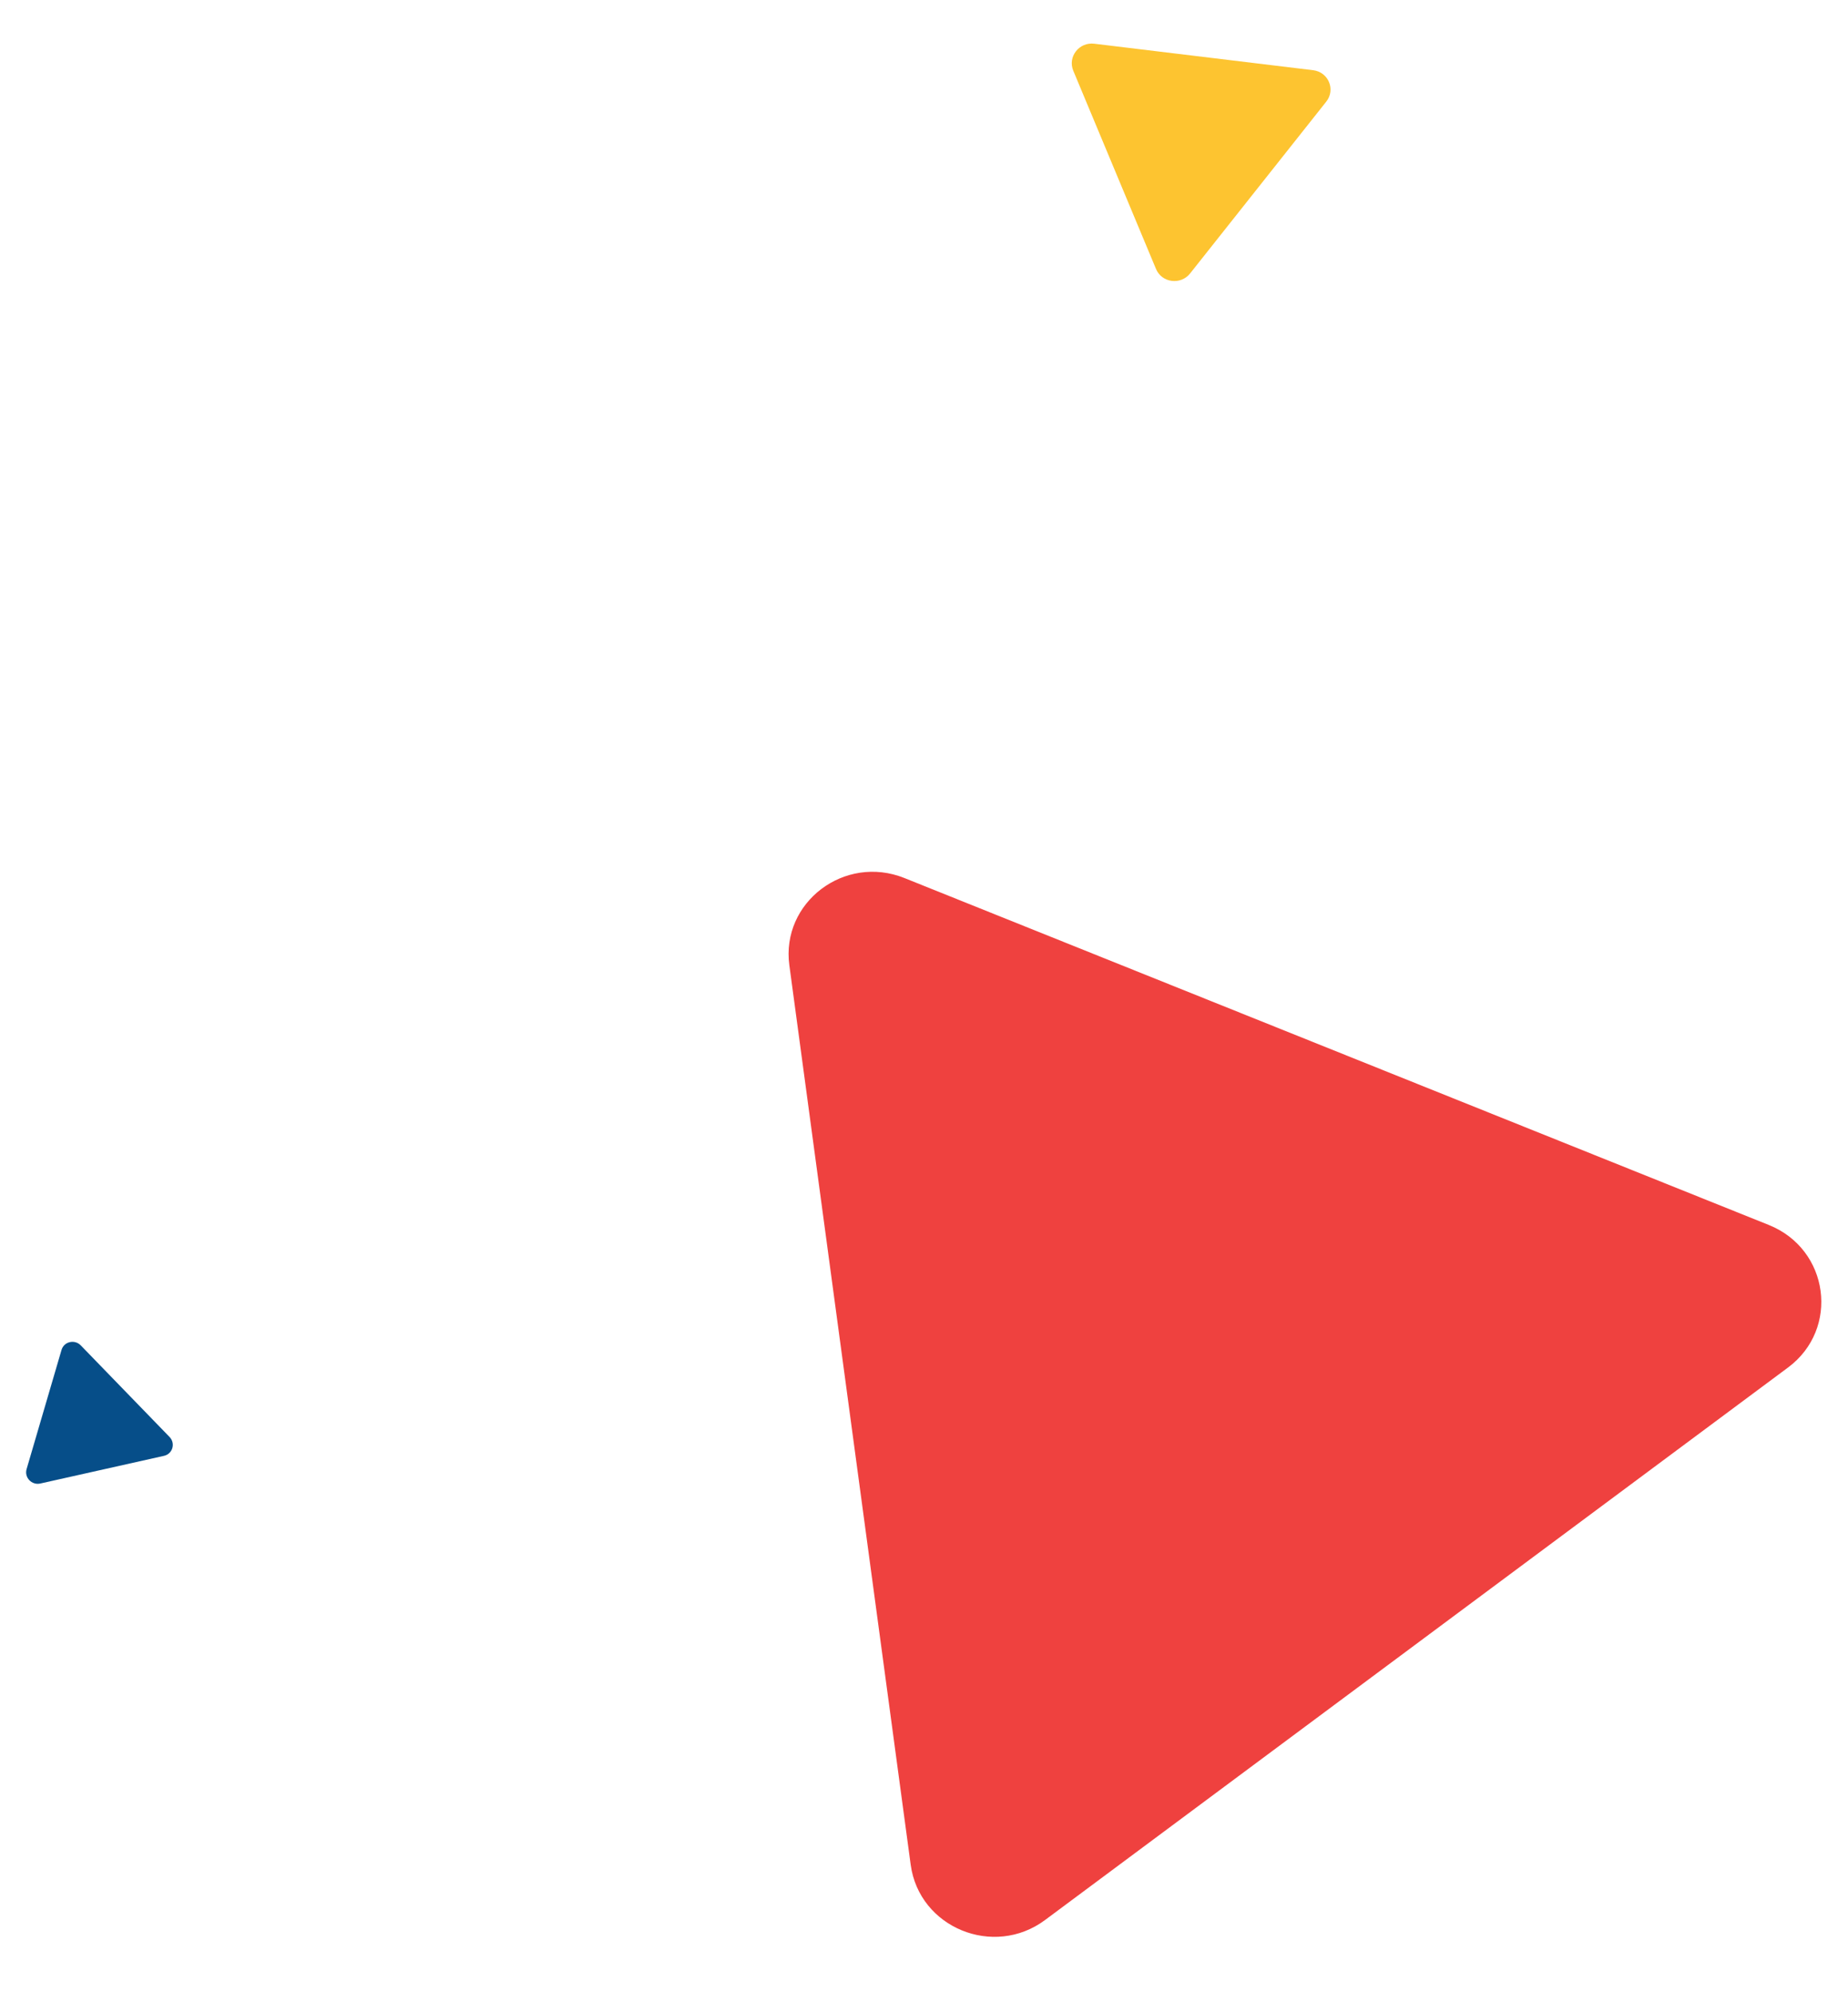 <svg width="192" height="207" viewBox="0 0 192 207" fill="none" xmlns="http://www.w3.org/2000/svg">
<path fill-rule="evenodd" clip-rule="evenodd" d="M94.617 193.753C95.498 200.289 103.23 203.473 108.572 199.5L185.77 142.089C191.169 138.074 190.053 129.8 183.772 127.279L93.968 91.232C87.753 88.737 81.128 93.757 82.01 100.294L94.617 193.753Z" fill="#EF413F"/>
<path fill-rule="evenodd" clip-rule="evenodd" d="M120.106 27.949C120.707 29.39 122.67 29.646 123.649 28.41L137.794 10.56C138.783 9.312 138.022 7.488 136.431 7.295L113.689 4.542C112.115 4.351 110.907 5.905 111.508 7.346L120.106 27.949Z" fill="#FDC430"/>
<path fill-rule="evenodd" clip-rule="evenodd" d="M2.762 152.648C2.508 153.514 3.297 154.343 4.186 154.144L17.038 151.267C17.937 151.066 18.259 149.969 17.614 149.304L8.393 139.792C7.755 139.134 6.647 139.392 6.393 140.259L2.762 152.648Z" fill="#064E89"/>
</svg>
